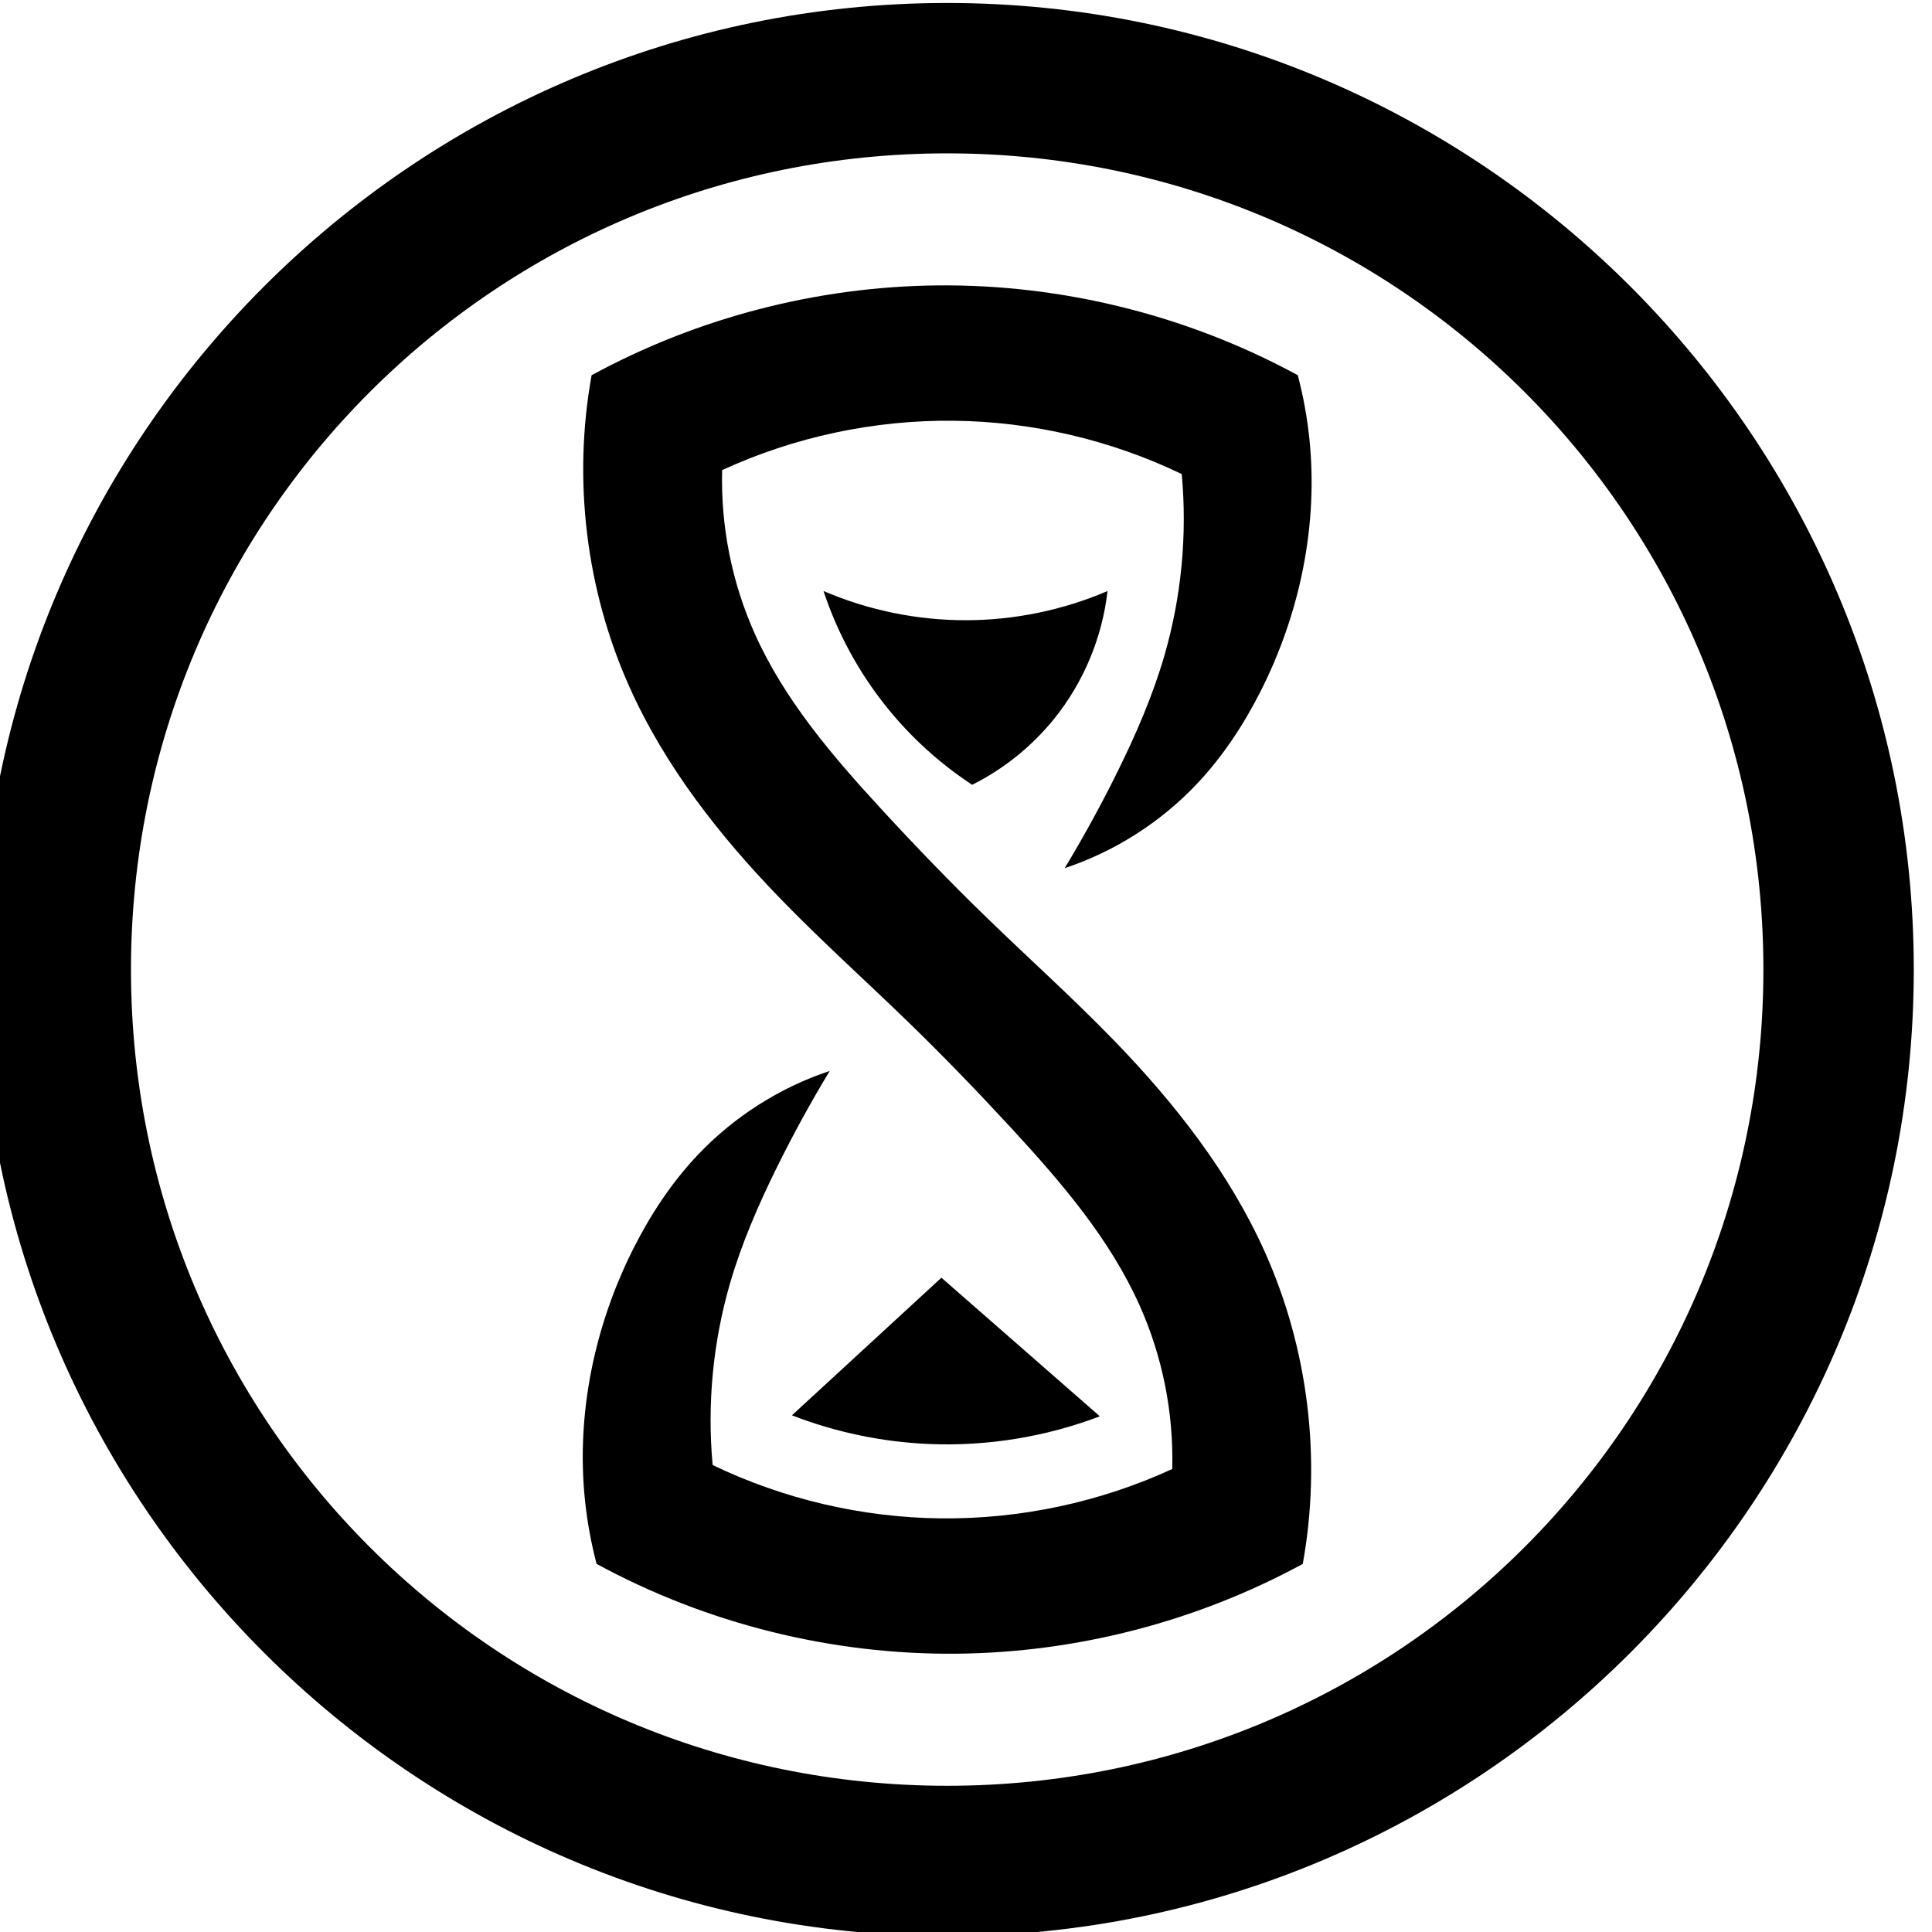 <?xml version="1.0" encoding="UTF-8" standalone="no"?>
<!-- Created with Inkscape (http://www.inkscape.org/) -->
<svg xmlns:dc="http://purl.org/dc/elements/1.1/" xmlns:cc="http://creativecommons.org/ns#" xmlns:rdf="http://www.w3.org/1999/02/22-rdf-syntax-ns#" xmlns:svg="http://www.w3.org/2000/svg" xmlns="http://www.w3.org/2000/svg" xmlns:inkscape="http://www.inkscape.org/namespaces/inkscape" version="1.1" width="768" height="768" id="svg3434">
  <defs id="defs3436">
    <inkscape:path-effect effect="spiro" id="path-effect3295"/>
    <inkscape:path-effect effect="spiro" id="path-effect4388"/>
    <inkscape:path-effect effect="spiro" id="path-effect3336"/>
    <inkscape:path-effect effect="spiro" id="path-effect3315"/>
    <inkscape:path-effect effect="spiro" id="path-effect3420"/>
  </defs>
  <g transform="translate(0,-284.362)" id="layer1">
    <g transform="matrix(7.084,0,0,7.084,-164.973,-6127.135)" id="layer1-6">
      <g transform="matrix(0.413,0,0,0.413,1999.239,714.044)" id="g4357">
        <path d="m -4655.69,462.93 c -72.412,0 -131.332,58.92 -131.332,131.332 0,72.412 58.92,131.332 131.332,131.332 72.412,0 131.332,-58.92 131.332,-131.332 0,-72.412 -58.92,-131.332 -131.332,-131.332 z m 0,20.433 c 61.366,0 110.899,49.533 110.899,110.899 0,61.366 -49.533,110.899 -110.899,110.899 -61.366,0 -110.899,-49.533 -110.899,-110.899 0,-61.366 49.533,-110.899 110.899,-110.899 z" id="path4359" style="font-size:medium;font-style:normal;font-variant:normal;font-weight:normal;font-stretch:normal;text-indent:0;text-align:start;text-decoration:none;line-height:normal;letter-spacing:normal;word-spacing:normal;text-transform:none;direction:ltr;block-progression:tb;writing-mode:lr-tb;text-anchor:start;baseline-shift:baseline;color:#000000;fill:#000000;fill-opacity:1;stroke:none;stroke-width:48.047;marker:none;visibility:visible;display:inline;overflow:visible;enable-background:accumulate;font-family:Sans;-inkscape-font-specification:Sans"/>
        <path d="m -4663.837,558.697 c -3.807,-4.712 -6.755,-10.117 -8.656,-15.868 6.13,2.632 12.804,3.992 19.475,3.967 6.551,-0.024 13.095,-1.382 19.114,-3.967 -0.711,6.295 -3.244,12.374 -7.213,17.311 -3.023,3.76 -6.865,6.859 -11.18,9.016 -4.356,-2.862 -8.265,-6.404 -11.541,-10.459 z m 28.888,96.262 -21.524,-18.832 -20.312,18.7 c 5.962,2.313 12.307,3.636 18.697,3.899 7.862,0.323 15.786,-0.967 23.139,-3.767 z m 5.399,-15.077 c 3.116,6.957 4.644,14.619 4.437,22.239 -9.817,4.515 -20.641,6.824 -31.446,6.707 -10.696,-0.116 -21.36,-2.609 -30.999,-7.246 -0.763,-8.292 0.047,-16.727 2.374,-24.723 1.568,-5.388 3.811,-10.558 6.29,-15.592 2.222,-4.512 4.64,-8.928 7.242,-13.232 -6.794,2.26 -13.016,6.221 -17.938,11.421 -3.523,3.722 -6.373,8.048 -8.688,12.62 -5.337,10.543 -7.849,22.582 -6.621,34.334 0.303,2.902 0.83,5.781 1.574,8.602 14.923,8.121 31.935,12.364 48.924,12.204 16.355,-0.155 32.657,-4.385 47.024,-12.204 2.576,-14.201 0.761,-29.168 -5.135,-42.342 -4.84,-10.815 -12.283,-20.289 -20.531,-28.796 -5.578,-5.753 -11.547,-11.11 -17.298,-16.69 -4.903,-4.757 -9.648,-9.676 -14.275,-14.703 -6.669,-7.244 -13.188,-14.856 -17.213,-23.843 -3.116,-6.957 -4.644,-14.619 -4.437,-22.239 9.817,-4.515 20.641,-6.824 31.446,-6.707 10.696,0.116 21.36,2.609 30.999,7.246 0.763,8.292 -0.047,16.727 -2.374,24.723 -1.568,5.388 -3.811,10.558 -6.29,15.592 -2.222,4.512 -4.64,8.928 -7.243,13.232 6.794,-2.26 13.016,-6.221 17.938,-11.421 3.523,-3.722 6.373,-8.048 8.688,-12.62 5.337,-10.543 7.849,-22.582 6.621,-34.334 -0.303,-2.902 -0.83,-5.781 -1.573,-8.602 -14.923,-8.121 -31.935,-12.364 -48.924,-12.204 -16.355,0.155 -32.657,4.385 -47.024,12.204 -2.576,14.201 -0.761,29.168 5.135,42.342 4.841,10.815 12.283,20.289 20.531,28.796 5.578,5.753 11.547,11.11 17.298,16.69 4.903,4.757 9.648,9.676 14.275,14.703 6.669,7.244 13.189,14.856 17.213,23.843 z" id="path4361" style="fill:#000000;fill-opacity:1;fill-rule:evenodd;stroke:none"/>
      </g>
    </g>
  </g>
</svg>